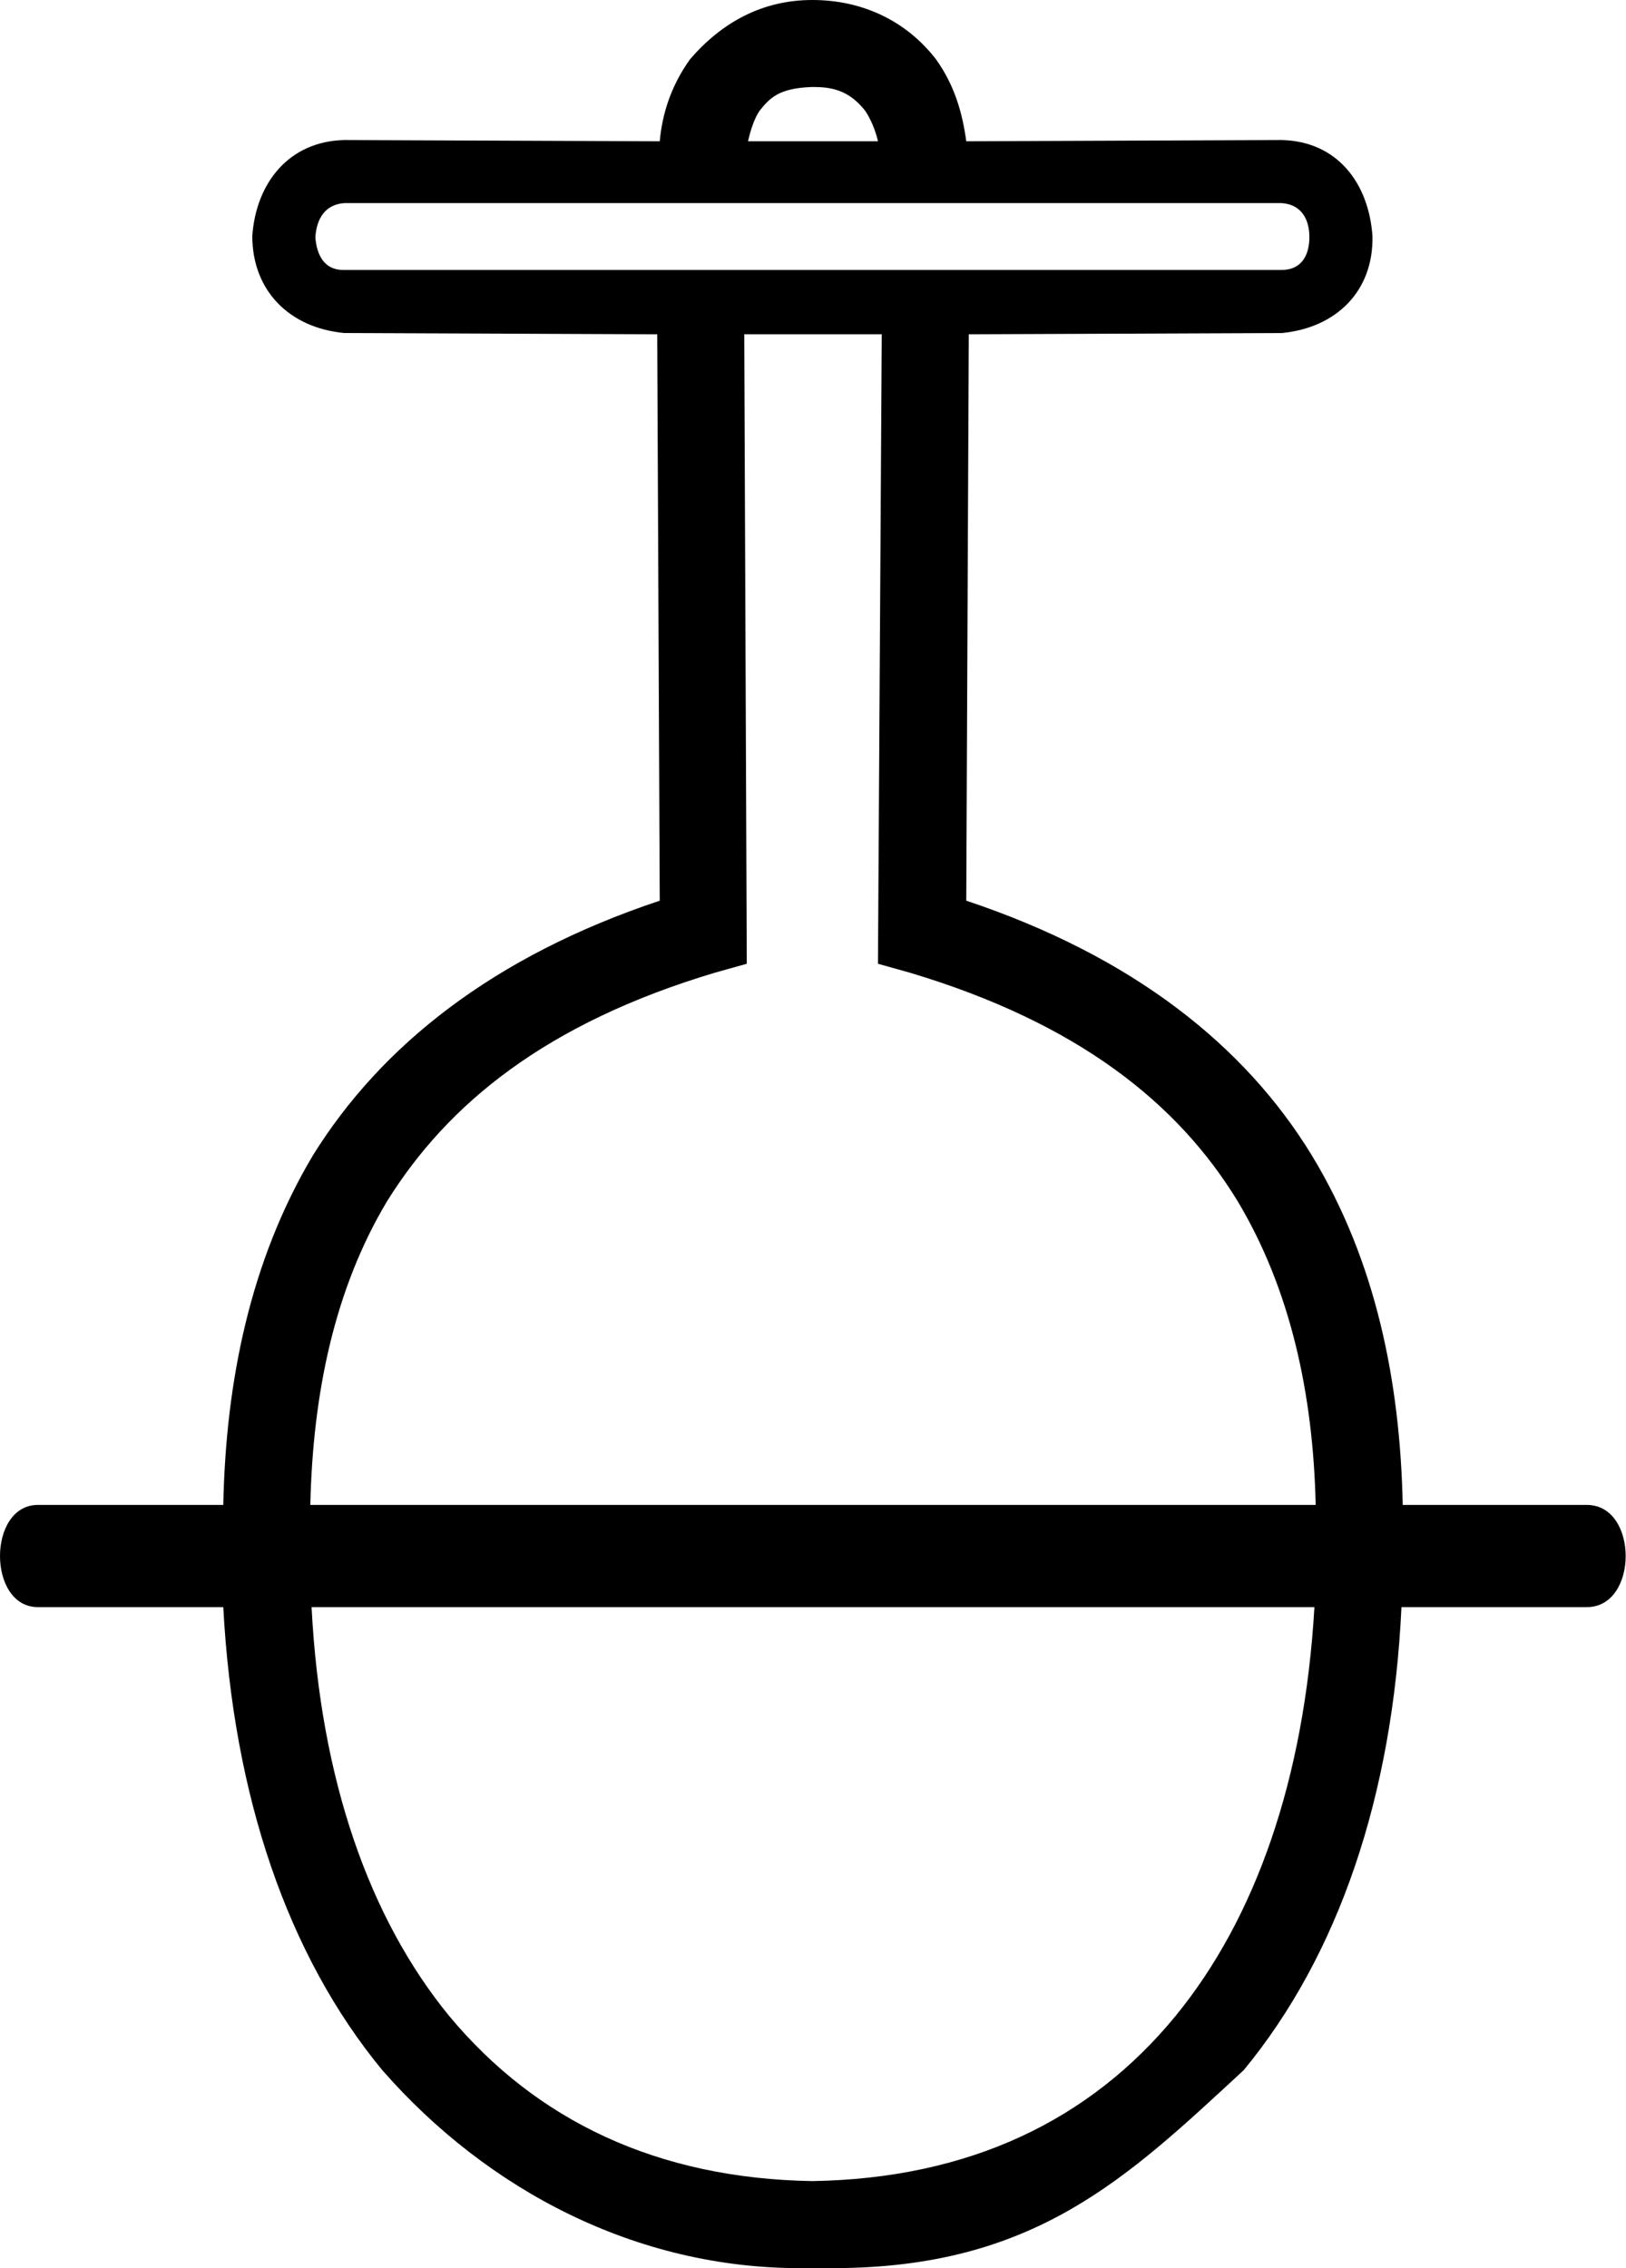 <?xml version='1.0' encoding ='UTF-8' standalone='no'?>
<svg width='12.89' height='17.98' xmlns='http://www.w3.org/2000/svg' xmlns:xlink='http://www.w3.org/1999/xlink'  version='1.1' >
<path style='fill:black; stroke:none' d=' M 6.46 0.69  C 6.63 0.69 6.75 0.74 6.86 0.88  C 6.9 0.94 6.94 1.03 6.96 1.12  L 5.93 1.12  C 5.95 1.03 5.98 0.94 6.02 0.88  C 6.1 0.78 6.17 0.7 6.43 0.69  Z  M 10.16 1.61  C 10.31 1.62 10.38 1.73 10.38 1.88  C 10.38 2.02 10.32 2.14 10.16 2.14  L 2.72 2.14  C 2.57 2.14 2.51 2.02 2.5 1.88  C 2.51 1.73 2.58 1.62 2.73 1.61  Z  M 6.99 2.65  L 6.96 7.64  L 7.21 7.71  C 8.55 8.11 9.34 8.75 9.81 9.52  C 10.23 10.22 10.41 11.05 10.43 11.93  L 2.46 11.93  C 2.48 11.05 2.65 10.22 3.07 9.52  C 3.55 8.75 4.33 8.11 5.67 7.71  L 5.92 7.64  L 5.9 2.65  Z  M 10.42 12.74  C 10.34 14.11 9.95 15.21 9.32 15.98  C 8.64 16.81 7.68 17.27 6.44 17.29  C 5.21 17.27 4.25 16.81 3.56 15.98  C 2.93 15.21 2.54 14.11 2.47 12.74  Z  M 6.44 0  C 6.04 0 5.72 0.18 5.47 0.47  C 5.32 0.68 5.25 0.9 5.23 1.12  L 2.73 1.11  C 2.29 1.12 2.03 1.45 2 1.87  C 2 2.31 2.3 2.6 2.73 2.64  L 5.21 2.65  L 5.23 7.14  C 3.91 7.58 3.02 8.29 2.48 9.16  C 1.98 10 1.79 10.96 1.77 11.93  L 0.3 11.93  C -0.1 11.93 -0.1 12.74 0.3 12.74  L 1.77 12.74  C 1.85 14.24 2.28 15.5 3.03 16.41  C 3.87 17.37 5.05 17.98 6.34 17.98  L 6.6 17.98  C 8.2 17.98 8.93 17.27 9.86 16.41  C 10.61 15.5 11.04 14.24 11.11 12.74  L 12.58 12.74  C 12.99 12.74 12.99 11.93 12.58 11.93  L 11.12 11.93  C 11.1 10.96 10.91 10 10.4 9.16  C 9.87 8.29 8.98 7.58 7.66 7.14  L 7.68 2.65  L 10.16 2.64  C 10.59 2.6 10.89 2.31 10.88 1.87  C 10.85 1.45 10.6 1.12 10.16 1.11  L 7.66 1.12  C 7.63 0.9 7.57 0.68 7.42 0.47  C 7.18 0.16 6.83 0 6.44 0  Z '/></svg>
